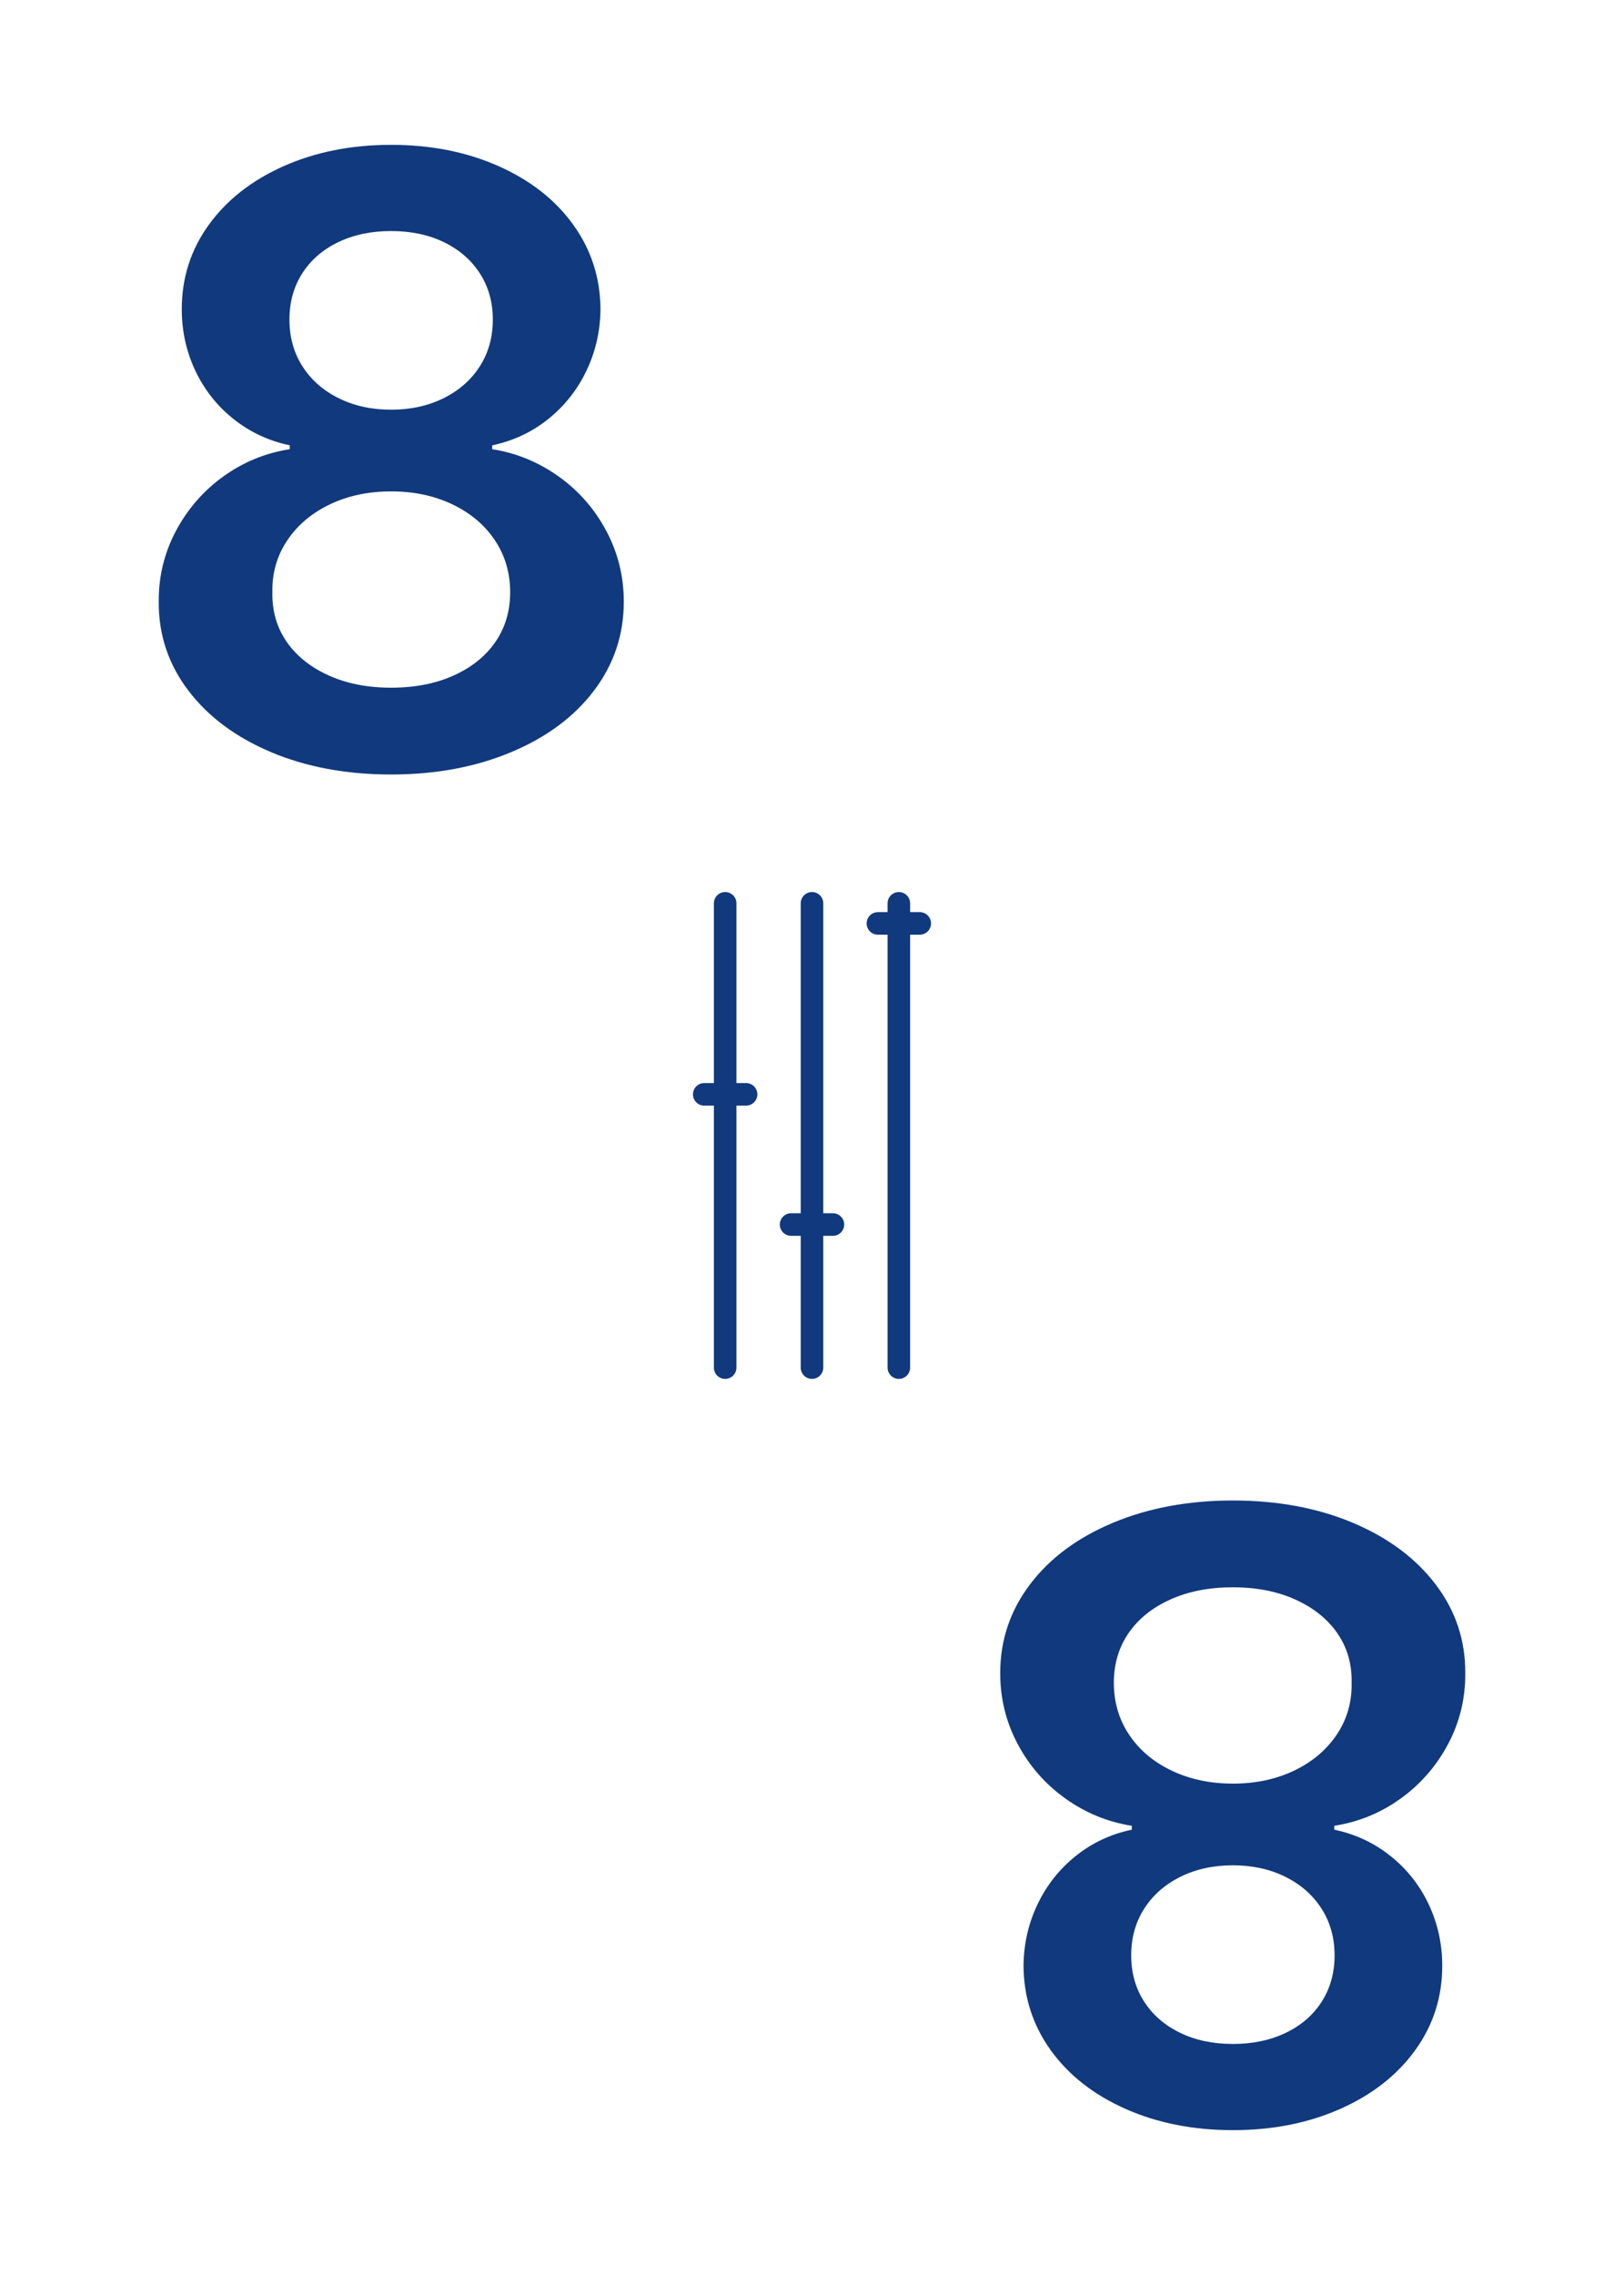 <?xml version="1.0" encoding="UTF-8"?>
<svg xmlns="http://www.w3.org/2000/svg" width="2.5in" height="3.5in" viewBox="0 0 180 252">
  <g id="a" data-name="레이어 35">
    <rect x="-1400" y="-864" width="1818" height="1116" fill="#fff" stroke-width="0"/>
  </g>
  <g id="ag" data-name="레이어 32">
    <g>
      <line x1="80.375" y1="151.489" x2="80.375" y2="100.06" fill="none" stroke="#11397d" stroke-linecap="round" stroke-linejoin="round" stroke-width="2.5"/>
      <line x1="90" y1="151.489" x2="90" y2="100.06" fill="none" stroke="#11397d" stroke-linecap="round" stroke-linejoin="round" stroke-width="2.5"/>
      <line x1="99.625" y1="151.489" x2="99.625" y2="100.06" fill="none" stroke="#11397d" stroke-linecap="round" stroke-linejoin="round" stroke-width="2.5"/>
      <line x1="97.306" y1="102.287" x2="101.944" y2="102.287" fill="none" stroke="#11397d" stroke-linecap="round" stroke-linejoin="round" stroke-width="2.5"/>
      <line x1="87.681" y1="135.641" x2="92.319" y2="135.641" fill="none" stroke="#11397d" stroke-linecap="round" stroke-linejoin="round" stroke-width="2.5"/>
      <line x1="78.056" y1="121.219" x2="82.694" y2="121.219" fill="none" stroke="#11397d" stroke-linecap="round" stroke-linejoin="round" stroke-width="2.5"/>
    </g>
    <path d="M30.059,83.321c-3.911-1.646-6.973-3.922-9.182-6.828-2.21-2.906-3.305-6.183-3.281-9.829-.023-2.807.613-5.425,1.906-7.856,1.292-2.431,3.043-4.441,5.254-6.033,2.209-1.591,4.662-2.597,7.359-3.017v-.431c-2.321-.486-4.393-1.453-6.217-2.9-1.822-1.447-3.237-3.232-4.242-5.354-1.006-2.122-1.509-4.397-1.509-6.829,0-3.469,1-6.585,3-9.348s4.769-4.928,8.304-6.497c3.536-1.569,7.503-2.354,11.9-2.354s8.365.785,11.9,2.354c3.536,1.569,6.299,3.734,8.288,6.497s2.994,5.879,3.017,9.348c-.022,2.432-.542,4.707-1.559,6.829-1.016,2.121-2.431,3.906-4.242,5.354-1.812,1.447-3.879,2.414-6.199,2.9v.431c2.674.42,5.127,1.426,7.359,3.017,2.231,1.592,3.994,3.603,5.287,6.033,1.293,2.432,1.939,5.05,1.939,7.856,0,3.646-1.1,6.923-3.299,9.829s-5.266,5.183-9.199,6.828c-3.934,1.646-8.365,2.47-13.293,2.47s-9.381-.823-13.293-2.47ZM50.297,74.818c2-.905,3.541-2.148,4.625-3.729,1.082-1.58,1.623-3.409,1.623-5.486,0-2.144-.562-4.061-1.689-5.752-1.127-1.69-2.697-3.017-4.708-3.978s-4.276-1.442-6.796-1.442-4.784.481-6.795,1.442c-2.012.961-3.586,2.293-4.724,3.994-1.139,1.702-1.686,3.613-1.642,5.735-.044,2.055.476,3.873,1.559,5.453,1.082,1.58,2.629,2.829,4.641,3.746,2.011.917,4.332,1.375,6.961,1.375s4.945-.452,6.945-1.359ZM49.17,44.106c1.713-.851,3.05-2.027,4.011-3.53.962-1.503,1.442-3.227,1.442-5.172,0-1.923-.476-3.624-1.426-5.104s-2.276-2.636-3.978-3.465c-1.702-.828-3.658-1.242-5.868-1.242s-4.171.414-5.883,1.242c-1.713.829-3.039,1.984-3.979,3.465s-1.408,3.182-1.408,5.104c0,1.945.48,3.669,1.441,5.172s2.299,2.68,4.012,3.53c1.711.851,3.65,1.276,5.816,1.276s4.105-.426,5.818-1.276Z" fill="#11397d" stroke-width="0"/>
    <path d="M149.941,168.678c3.912,1.646,6.973,3.923,9.183,6.829,2.21,2.905,3.304,6.183,3.282,9.829.021,2.807-.613,5.425-1.906,7.855-1.293,2.432-3.045,4.442-5.254,6.033-2.21,1.592-4.663,2.598-7.359,3.018v.431c2.32.485,4.393,1.452,6.215,2.9,1.824,1.447,3.238,3.231,4.244,5.354s1.508,4.397,1.508,6.829c0,3.469-1,6.585-3,9.348-2,2.762-4.768,4.928-8.305,6.497-3.535,1.569-7.502,2.354-11.9,2.354s-8.364-.785-11.9-2.354c-3.535-1.569-6.298-3.735-8.287-6.497-1.988-2.763-2.994-5.879-3.017-9.348.022-2.432.542-4.707,1.558-6.829,1.018-2.122,2.432-3.906,4.244-5.354,1.812-1.448,3.878-2.415,6.198-2.9v-.431c-2.673-.42-5.126-1.426-7.358-3.018-2.232-1.591-3.995-3.602-5.288-6.033-1.292-2.431-1.938-5.049-1.938-7.855,0-3.646,1.1-6.924,3.298-9.829,2.199-2.906,5.266-5.183,9.198-6.829,3.935-1.646,8.365-2.469,13.293-2.469s9.382.823,13.293,2.469ZM129.704,177.182c-2,.905-3.541,2.148-4.624,3.729s-1.625,3.408-1.625,5.486c0,2.143.564,4.061,1.691,5.752,1.127,1.689,2.696,3.016,4.707,3.977,2.012.962,4.275,1.443,6.795,1.443s4.785-.481,6.796-1.443c2.011-.961,3.586-2.293,4.724-3.994,1.139-1.701,1.686-3.613,1.641-5.734.045-2.055-.475-3.873-1.558-5.453s-2.63-2.829-4.641-3.746-4.331-1.375-6.962-1.375-4.943.452-6.944,1.359ZM130.831,207.894c-1.712.851-3.05,2.027-4.011,3.53s-1.442,3.227-1.442,5.172c0,1.922.476,3.623,1.426,5.104.95,1.48,2.276,2.636,3.978,3.464,1.702.829,3.658,1.243,5.867,1.243s4.172-.414,5.885-1.243c1.713-.828,3.039-1.983,3.978-3.464.939-1.481,1.409-3.183,1.409-5.104,0-1.945-.48-3.669-1.442-5.172s-2.298-2.68-4.011-3.53-3.652-1.276-5.818-1.276-4.104.426-5.817,1.276Z" fill="#11397d" stroke-width="0"/>
  </g>
</svg>